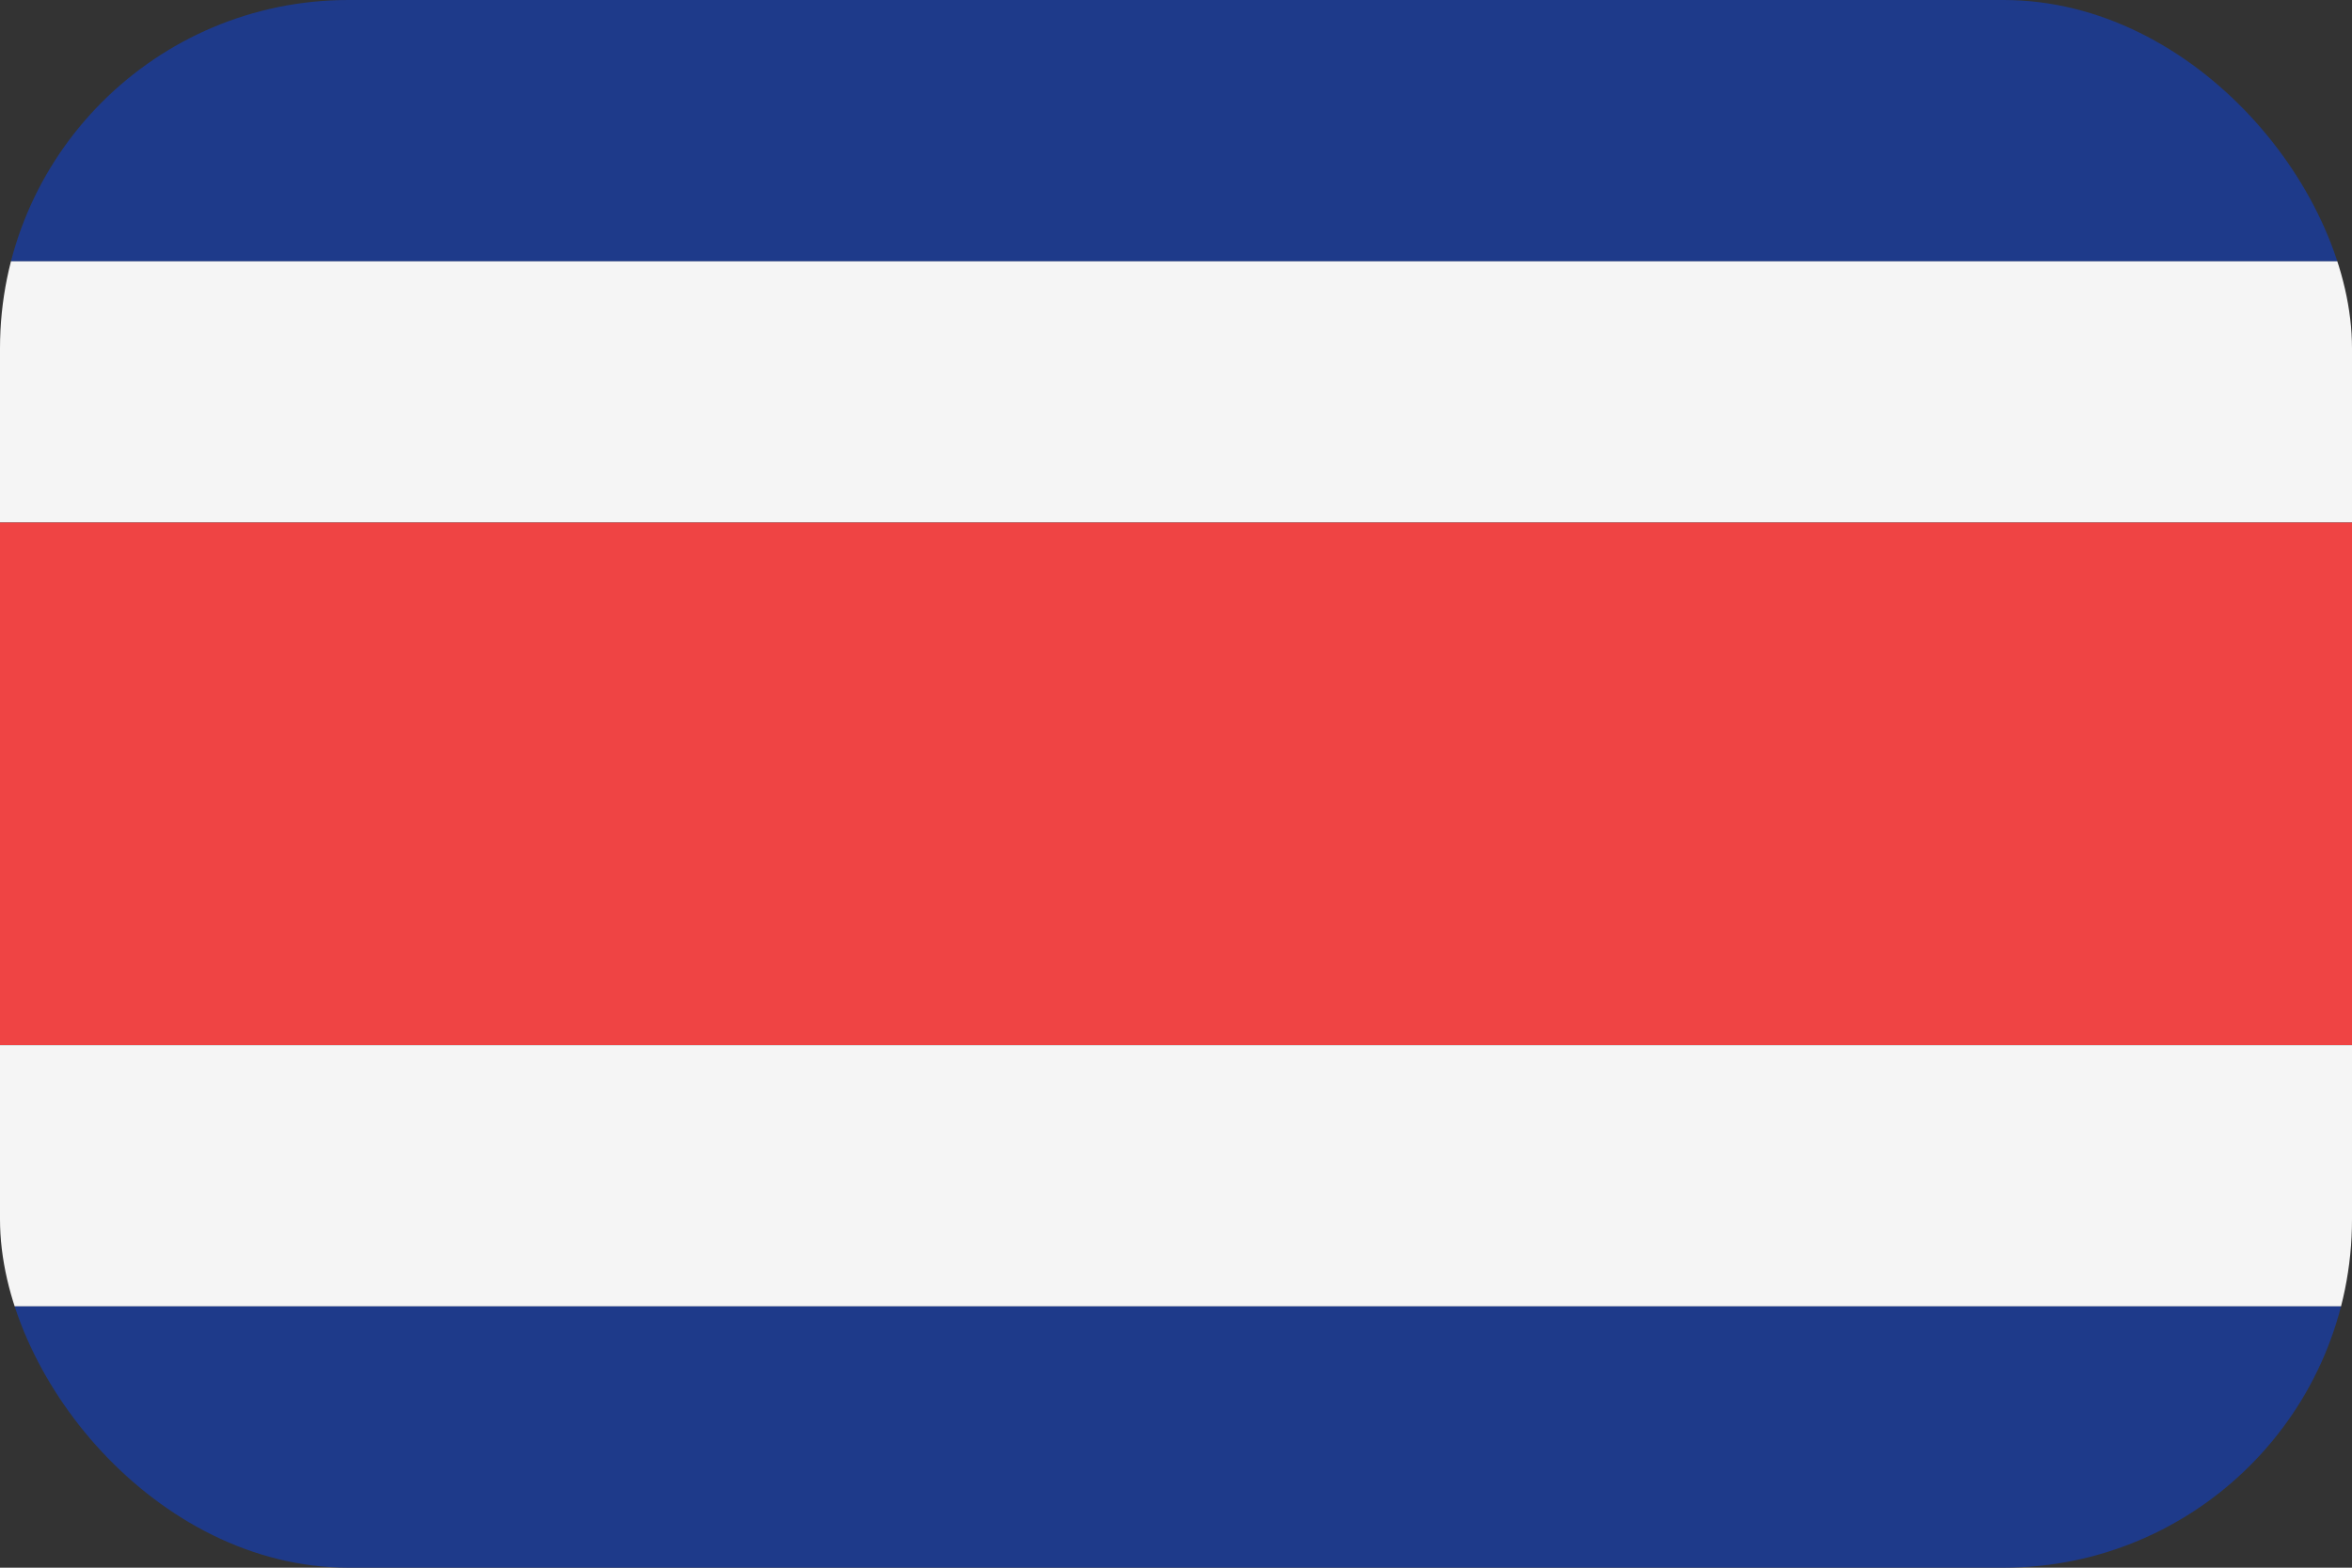 <svg width="54" height="36" viewBox="0 0 54 36" fill="none" xmlns="http://www.w3.org/2000/svg">
<rect x="0" y="0" width="54" height="36" fill="#333333" stroke="none"/>
<g clip-path="url(#clip0_92_632)">
<path d="M0 0H54V6H0V0Z" fill="#1E3A8A"/>
<path d="M0 6H54V12H0V6Z" fill="#F5F5F5"/>
<path d="M0 12H54V24H0V12Z" fill="#EF4444"/>
<path d="M0 24H54V30H0V24Z" fill="#F5F5F5"/>
<path d="M0 30H54V36H0V30Z" fill="#1E3A8A"/>
</g>
<defs>
<clipPath id="clip0_92_632">
<rect width="54" height="36" rx="8" fill="white"/>
</clipPath>
</defs>
</svg>

